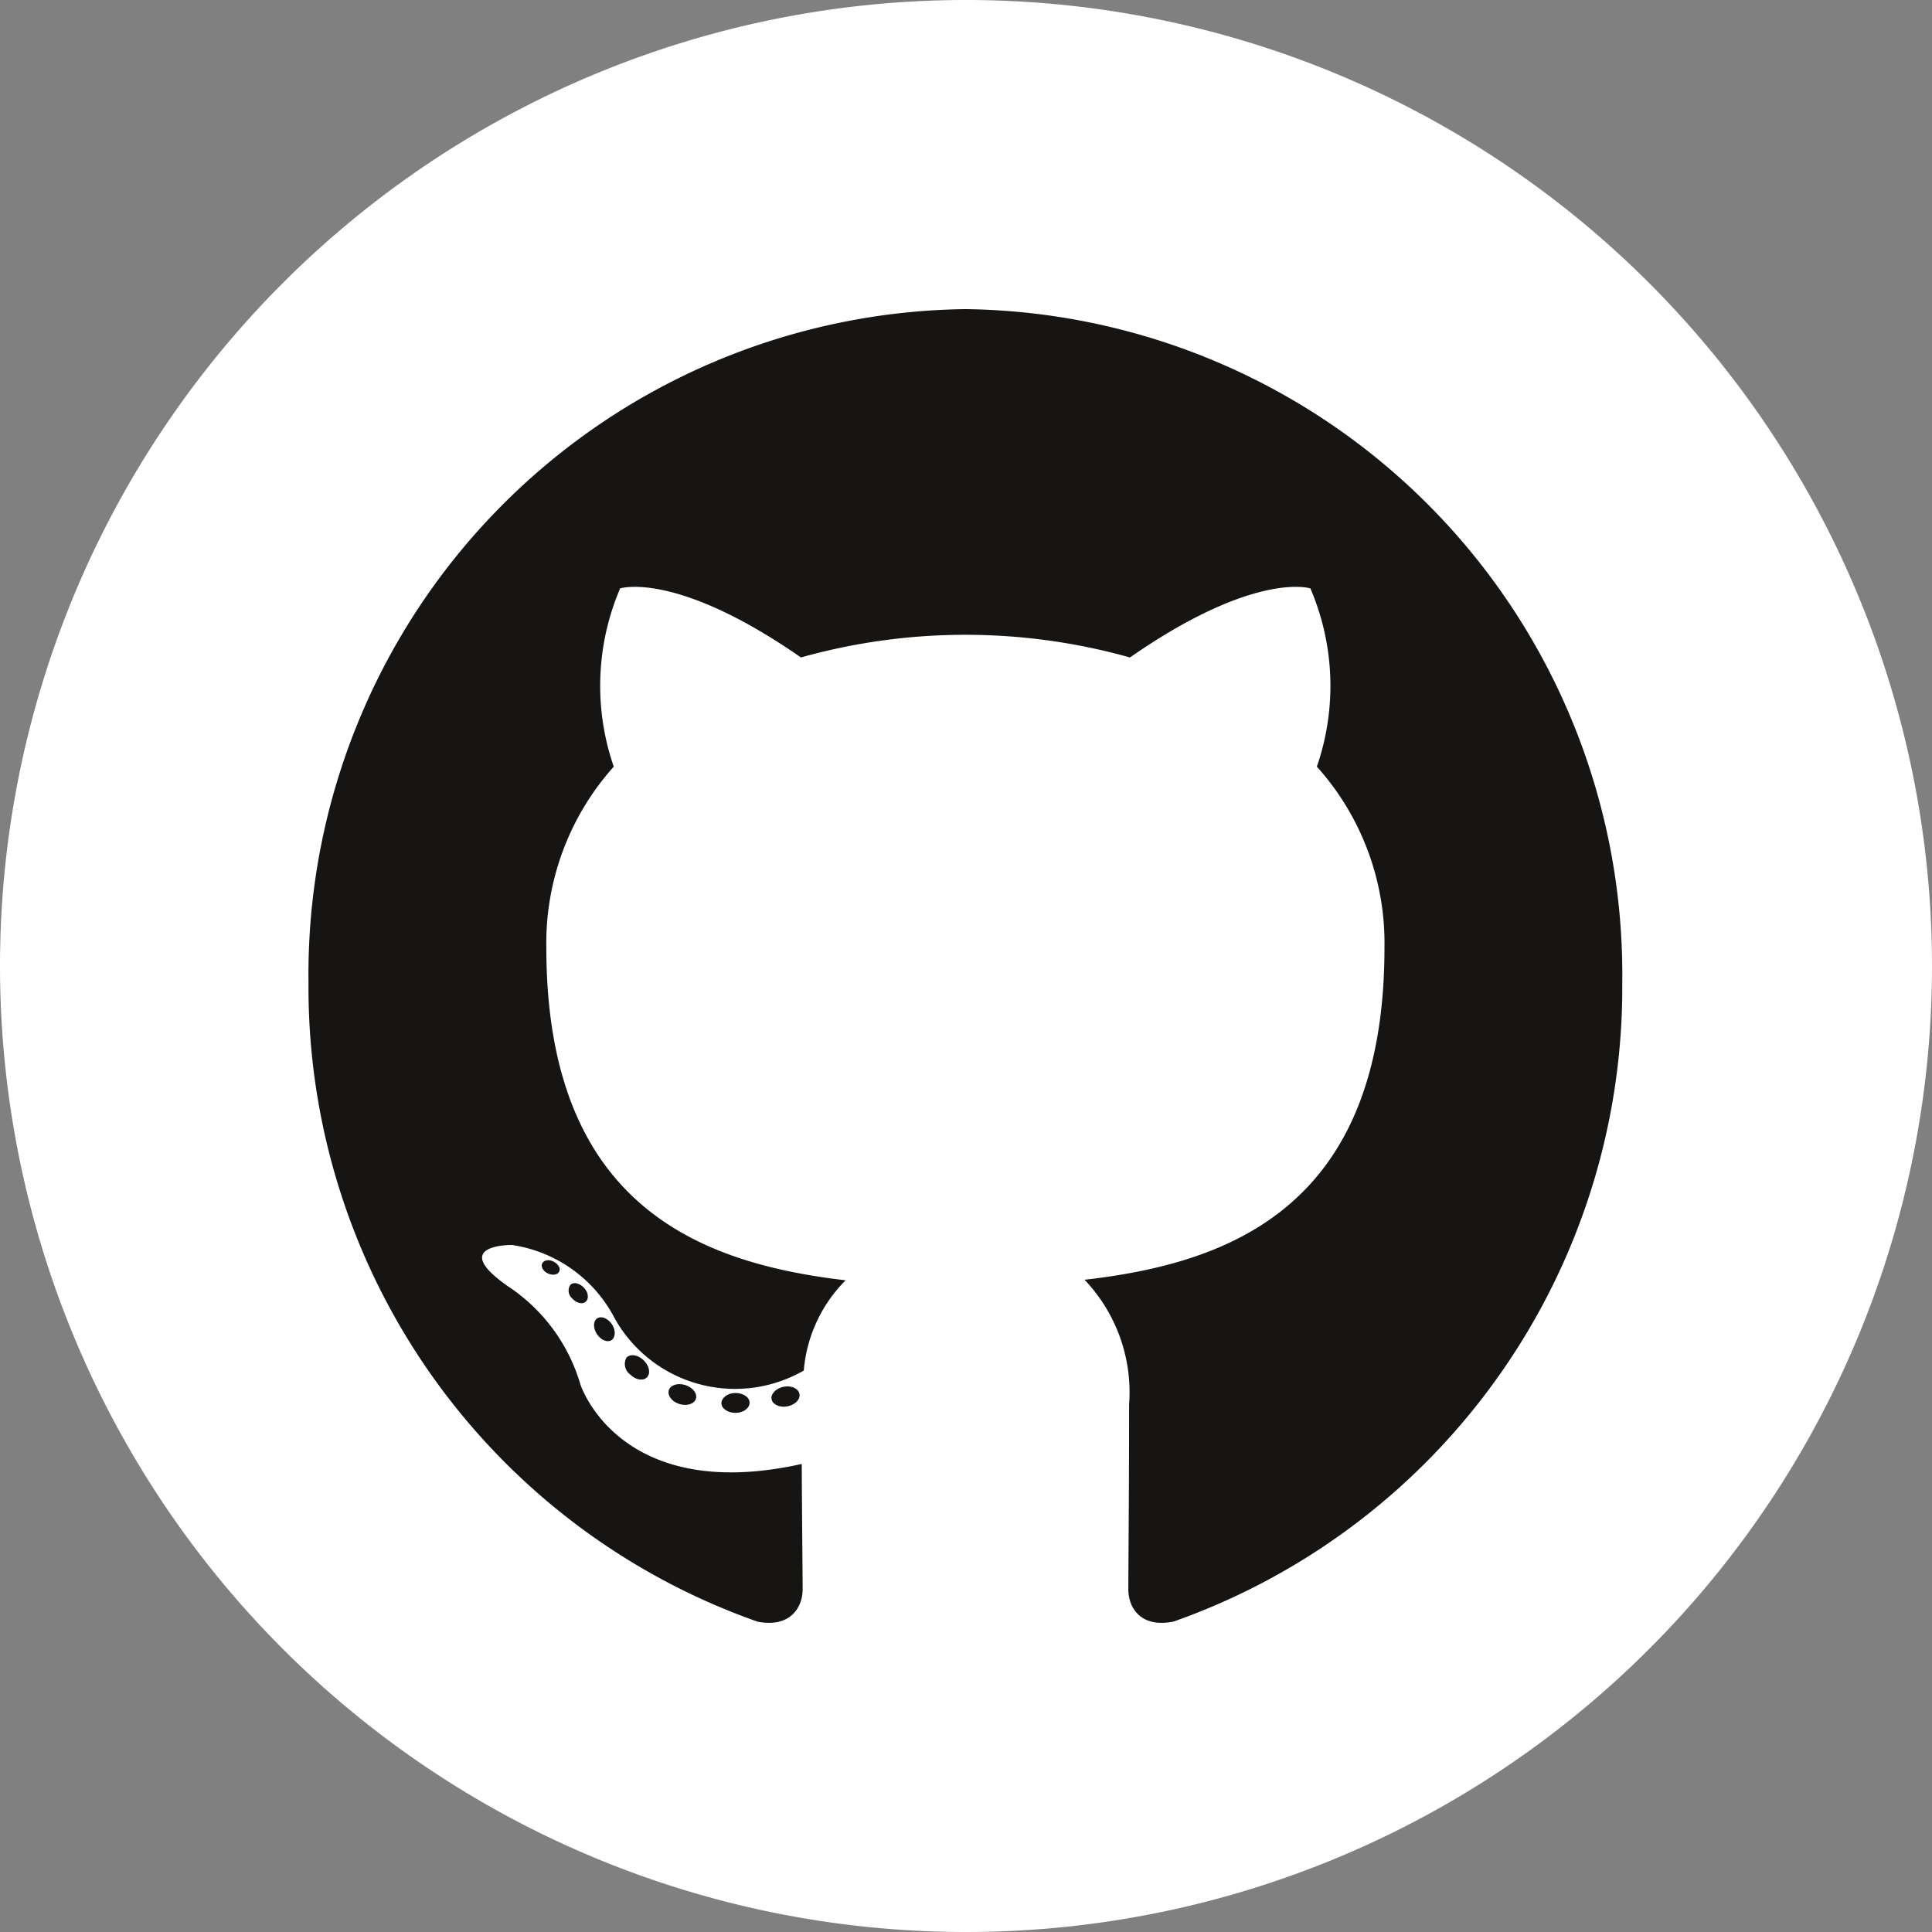 <svg xmlns="http://www.w3.org/2000/svg" width="50" height="50" viewBox="0 0 50 50">
  <rect x="0" y="0" width="50" height="50" fill="#808080" stroke="none"/>
  <g id="Group_31420" data-name="Group 31420" transform="translate(-11011.016 -8329)">
    <path id="Path" d="M0,25A25,25,0,1,1,25,50,25,25,0,0,1,0,25Z" transform="translate(11011.016 8329)" fill="#fff"/>
    <g id="Github" transform="translate(11019 8337)">
      <g id="Github-2" data-name="Github">
        <path id="Fill-4" d="M17,0A17.22,17.22,0,0,0,0,17.43,17.4,17.4,0,0,0,11.626,33.97c.85.161,1.162-.378,1.162-.838,0-.416-.016-1.789-.023-3.245C8.035,30.941,7.037,27.83,7.037,27.83a4.586,4.586,0,0,0-1.888-2.55c-1.542-1.082.116-1.06.116-1.06a3.584,3.584,0,0,1,2.606,1.8,3.569,3.569,0,0,0,4.947,1.449A3.748,3.748,0,0,1,13.9,25.134c-3.776-.441-7.745-1.935-7.745-8.614A6.841,6.841,0,0,1,7.9,11.841a6.41,6.41,0,0,1,.165-4.613S9.5,6.76,12.745,9.015a15.742,15.742,0,0,1,8.514,0c3.245-2.255,4.67-1.787,4.67-1.787a6.4,6.4,0,0,1,.167,4.613,6.828,6.828,0,0,1,1.75,4.679c0,6.695-3.977,8.169-7.762,8.6a4.223,4.223,0,0,1,1.153,3.228c0,2.332-.02,4.209-.02,4.783,0,.464.306,1.007,1.168.836A17.4,17.4,0,0,0,34,17.43,17.219,17.219,0,0,0,17,0" fill="#161514"/>
        <path id="Fill-5" d="M.454.293C.417.378.284.4.164.345S-.029.172.011.086.181-.027.3.032.5.207.454.293" transform="translate(6.035 24.614)" fill="#161514"/>
        <path id="Fill-6" d="M.446.479C.365.555.207.519.1.4A.267.267,0,0,1,.05.04C.133-.036.287,0,.4.12S.531.4.446.479" transform="translate(6.73 25.208)" fill="#161514"/>
        <path id="Fill-7" d="M.457.59C.353.664.183.595.078.441S-.026.1.08.03.353.023.459.175s.1.34,0,.415" transform="translate(7.389 26.09)" fill="#161514"/>
        <path id="Fill-8" d="M.582.57C.489.674.291.646.146.5A.335.335,0,0,1,.05.063c.094-.1.293-.075.439.066S.681.466.582.57" transform="translate(8.18 27.071)" fill="#161514"/>
        <path id="Fill-9" d="M.71.377C.669.512.478.574.286.516S-.032.3.007.162s.232-.2.425-.139S.75.239.71.377" transform="translate(9.317 27.821)" fill="#161514"/>
        <path id="Fill-10" d="M.729.252c0,.142-.158.26-.36.263S0,.4,0,.264.159,0,.362,0,.729.11.729.252" transform="translate(10.686 28.05)" fill="#161514"/>
        <path id="Fill-11" d="M.723.2C.748.336.607.479.407.517S.028.468,0,.33.121.045.318.008.7.056.723.2" transform="translate(11.984 27.88)" fill="#161514"/>
      </g>
    </g>
  </g>
</svg>
